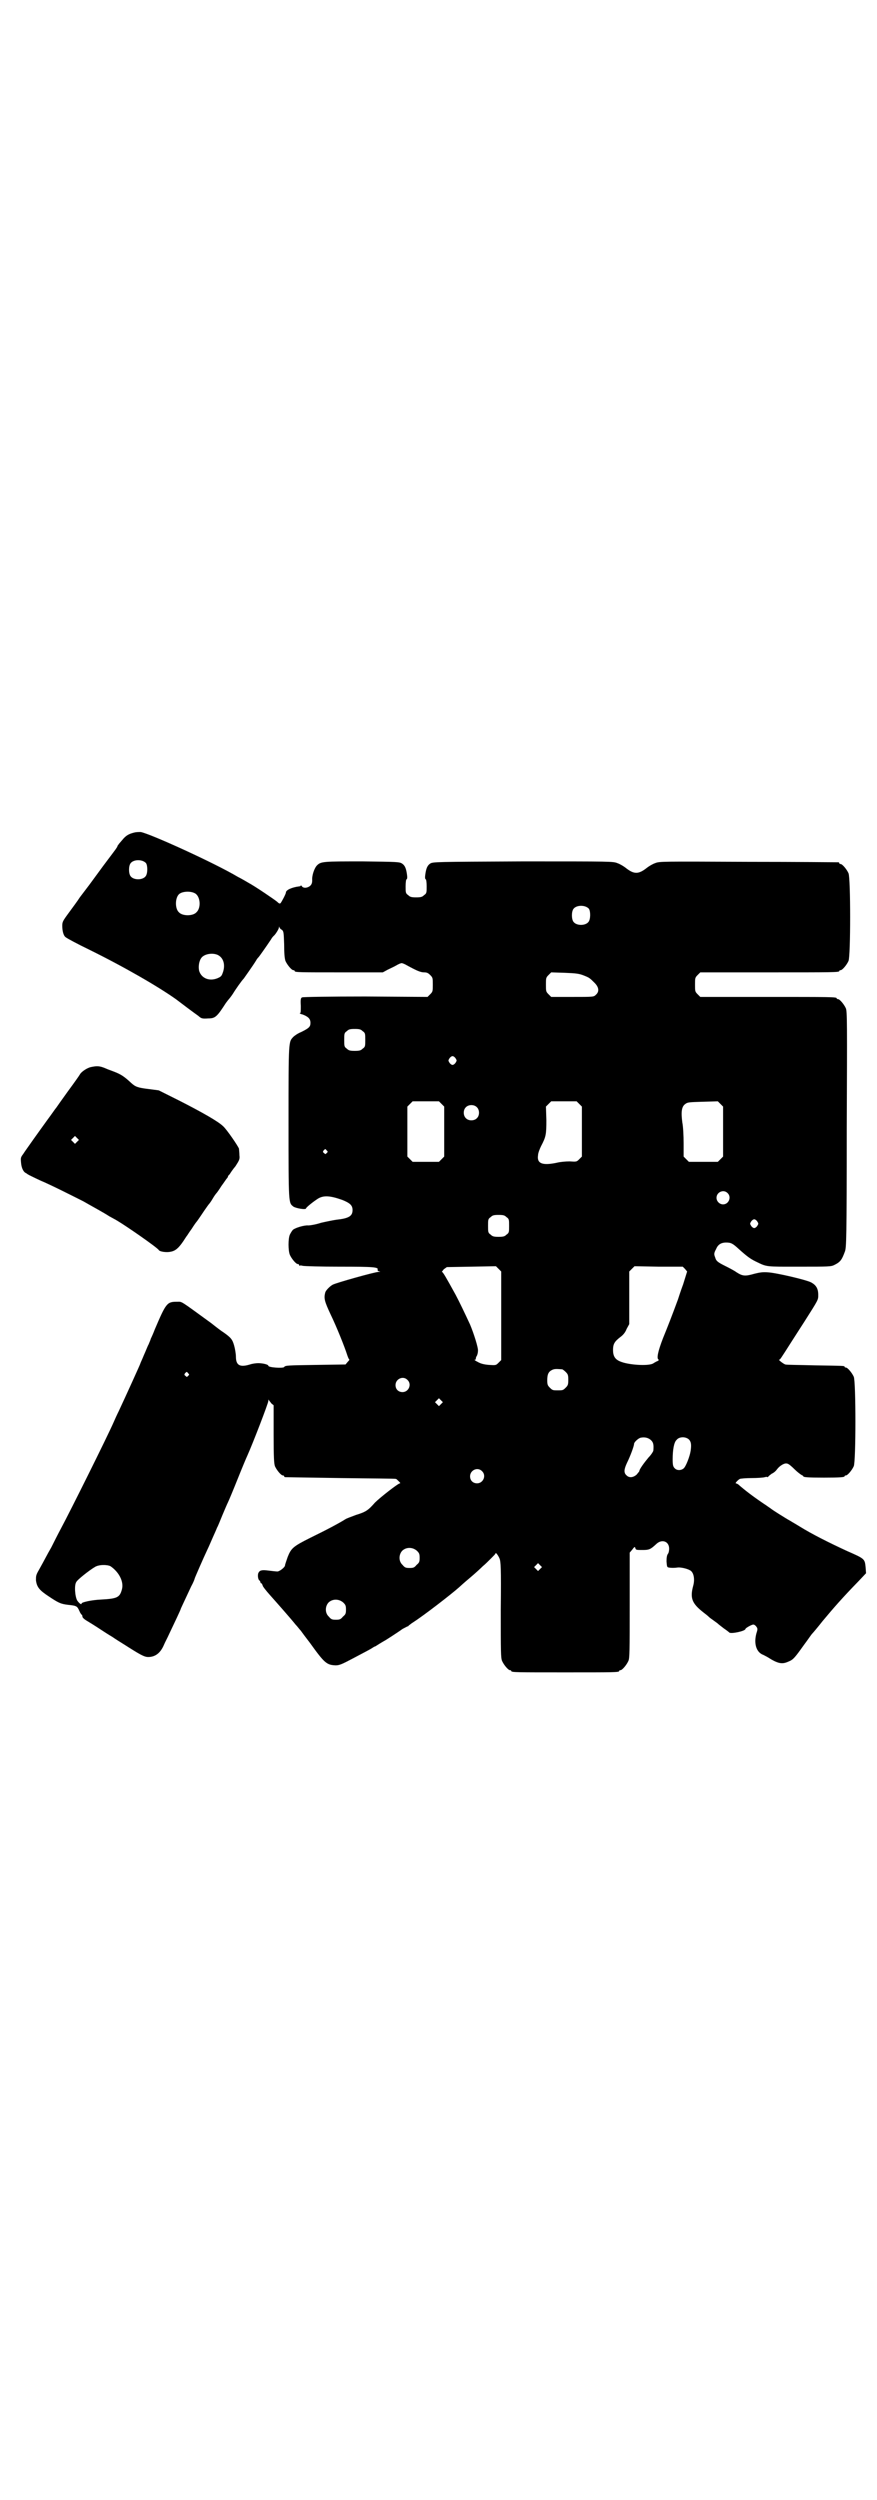<?xml version="1.0" standalone="no"?>
<!DOCTYPE svg PUBLIC "-//W3C//DTD SVG 20010904//EN"
 "http://www.w3.org/TR/2001/REC-SVG-20010904/DTD/svg10.dtd">
<svg version="1.0" xmlns="http://www.w3.org/2000/svg"
 width="1000pt" height="2850pt" viewBox="0 0 1000 2850"
 preserveAspectRatio="xMidYMid meet">
<g transform="translate(0,2850) scale(0.5,-0.5)"
fill="#000000" stroke="none">
<path d="M307 3802 c-13 -3 -20 -7 -28 -17 -5 -6 -9 -10 -9 -11 -1 -1 -2 -2
-2 -3 0 -1 -2 -4 -4 -7 -8 -11 -28 -37 -38 -51 -6 -8 -16 -22 -22 -30 -6 -8
-16 -21 -22 -29 -5 -8 -17 -24 -25 -35 -14 -19 -15 -21 -15 -30 0 -12 3 -23 8
-26 2 -2 26 -15 55 -29 79 -39 155 -83 196 -112 13 -10 41 -31 51 -38 7 -6 8
-7 23 -6 16 0 20 4 40 35 3 4 6 8 7 9 1 1 5 6 9 12 6 10 20 30 25 35 2 3 20
28 28 41 2 4 5 7 6 8 1 1 16 22 28 40 2 4 5 7 6 8 4 3 12 16 12 19 0 3 1 3 1
1 1 -2 3 -5 6 -6 4 -4 4 -6 5 -33 0 -21 1 -32 3 -38 4 -9 14 -21 18 -21 2 0 3
-1 3 -2 0 -3 12 -3 106 -3 l95 0 11 6 c6 3 15 7 20 10 5 3 10 5 12 5 2 0 7 -2
12 -5 22 -12 31 -16 39 -16 6 0 9 -1 14 -6 6 -6 6 -7 6 -22 0 -15 0 -16 -6
-22 l-6 -6 -142 1 c-79 0 -143 -1 -144 -2 -3 -1 -4 -5 -3 -19 0 -13 0 -17 -2
-17 -2 0 1 -2 6 -3 13 -5 18 -10 18 -19 0 -9 -3 -12 -21 -21 -8 -3 -16 -9 -18
-11 -11 -12 -11 -6 -11 -194 0 -190 0 -184 11 -193 6 -4 29 -8 29 -4 0 2 16
15 27 22 13 8 28 7 56 -3 17 -7 23 -12 23 -23 0 -14 -9 -19 -37 -22 -7 -1 -22
-4 -35 -7 -12 -4 -25 -6 -29 -6 -8 1 -29 -5 -35 -10 -2 -2 -5 -7 -7 -11 -4 -9
-4 -36 0 -46 4 -9 14 -21 18 -21 2 0 3 -1 3 -2 0 -2 1 -2 1 -2 1 1 4 1 7 0 4
-1 42 -2 84 -2 78 0 90 -1 87 -7 0 -2 1 -3 4 -4 3 0 3 -1 -2 -1 -8 0 -97 -25
-104 -29 -6 -3 -15 -12 -17 -17 -4 -14 -2 -21 12 -51 14 -29 32 -74 38 -93 2
-6 4 -10 5 -10 0 0 -1 -2 -4 -5 l-5 -6 -67 -1 c-65 -1 -71 -1 -73 -5 -3 -3
-36 -1 -36 3 0 3 -13 6 -23 6 -5 0 -13 -1 -19 -3 -23 -7 -32 -2 -32 18 0 6 -2
18 -4 25 -4 14 -7 18 -24 30 -5 3 -18 13 -28 21 -73 53 -66 49 -78 49 -23 0
-25 -2 -51 -63 -3 -8 -7 -17 -9 -21 -1 -4 -4 -10 -5 -13 -2 -3 -6 -14 -11 -25
-4 -10 -8 -18 -8 -19 0 -1 -34 -76 -49 -108 -4 -8 -9 -19 -12 -26 -14 -32 -98
-201 -120 -242 -7 -13 -17 -33 -22 -43 -11 -19 -14 -26 -28 -51 -7 -12 -7 -14
-7 -24 2 -16 8 -23 31 -38 21 -14 26 -16 42 -18 20 -2 21 -3 26 -14 2 -5 5 -9
6 -9 0 0 1 -2 1 -4 0 -2 4 -6 11 -10 5 -3 18 -11 27 -17 9 -6 23 -15 30 -19 7
-5 20 -13 28 -18 36 -23 45 -28 54 -28 16 0 28 9 36 28 2 5 8 16 12 25 12 25
26 55 26 56 0 1 4 9 24 52 5 9 8 17 8 18 0 1 20 47 29 66 3 6 8 18 12 27 4 9
9 20 10 23 2 3 7 16 12 28 5 12 11 26 13 30 2 4 12 28 22 53 10 25 20 49 22
53 13 29 48 120 48 125 0 3 1 4 1 2 1 -2 4 -5 6 -8 l5 -4 0 -66 c0 -55 1 -67
3 -73 4 -9 14 -21 18 -21 2 0 3 -1 3 -2 0 -1 1 -2 3 -2 1 0 58 -1 127 -2 69
-1 125 -1 125 -2 1 0 3 -2 6 -5 3 -3 5 -5 3 -5 -4 0 -45 -32 -57 -44 -15 -17
-20 -21 -43 -28 -11 -4 -21 -8 -23 -9 -14 -9 -44 -25 -81 -43 -40 -20 -44 -24
-52 -44 -3 -9 -6 -17 -6 -19 0 -4 -11 -13 -17 -14 -3 0 -12 1 -20 2 -15 2 -20
1 -23 -4 -3 -4 -2 -15 1 -18 2 -1 3 -4 3 -5 0 -1 1 -2 2 -2 1 0 2 -2 3 -5 0
-2 8 -12 16 -21 16 -18 47 -53 59 -68 4 -4 9 -11 12 -14 2 -3 11 -15 21 -28
33 -46 38 -50 58 -51 9 0 14 2 44 18 19 10 36 19 39 21 3 2 6 4 7 4 1 0 5 3
10 6 5 3 10 6 10 6 1 0 32 20 43 28 6 3 11 6 12 6 1 0 2 1 2 2 1 0 5 4 10 7
25 16 87 64 105 80 1 1 12 11 24 21 12 10 26 23 30 27 5 4 13 12 19 18 5 5 10
10 10 11 0 4 6 -4 9 -11 3 -7 4 -20 3 -117 0 -96 0 -110 3 -117 4 -9 14 -21
18 -21 2 0 3 -1 3 -2 0 -3 12 -3 123 -3 111 0 123 0 123 3 0 1 1 2 3 2 4 0 14
12 18 21 3 6 3 23 3 127 l0 120 6 7 c5 7 6 7 7 3 1 -4 3 -4 16 -4 15 0 18 1
31 13 13 13 30 7 30 -10 0 -4 -1 -10 -3 -12 -2 -3 -3 -8 -3 -17 1 -12 1 -13 5
-14 6 -1 13 -1 20 0 6 1 21 -2 28 -6 9 -4 12 -20 8 -35 -8 -29 -3 -41 24 -62
4 -3 9 -7 11 -9 2 -2 6 -5 9 -7 3 -2 8 -6 11 -8 3 -3 10 -8 15 -12 6 -4 11 -8
12 -9 3 -4 37 3 37 8 0 2 14 10 18 10 2 0 5 -2 7 -5 3 -4 3 -6 0 -15 -6 -22
-1 -41 13 -48 3 -1 8 -4 12 -6 25 -16 34 -17 49 -10 10 4 14 9 34 37 9 12 17
24 19 26 2 2 13 15 24 29 25 30 45 53 82 91 l17 18 -1 14 c-2 19 -2 19 -43 37
-41 19 -79 38 -108 56 -8 5 -17 10 -20 12 -11 6 -46 28 -47 30 -1 0 -7 5 -15
10 -25 17 -42 30 -58 44 -2 1 -4 2 -5 2 -2 0 4 7 9 10 2 1 15 2 27 2 13 0 27
1 30 2 3 1 6 1 6 0 0 0 1 0 2 1 0 1 4 4 8 7 5 2 10 7 12 10 6 8 17 15 23 13 3
0 10 -6 17 -13 6 -6 14 -12 16 -13 2 -1 4 -2 4 -3 0 -2 10 -3 47 -3 37 0 47 1
47 3 0 1 1 2 3 2 4 0 14 12 18 21 5 11 5 193 0 204 -4 9 -14 21 -18 21 -2 0
-3 1 -3 2 0 2 -2 2 -68 3 -35 1 -65 1 -67 2 -4 1 -17 11 -14 11 2 0 2 0 30 44
11 17 23 36 27 42 33 52 32 50 32 62 0 14 -5 22 -16 28 -11 6 -80 22 -98 23
-12 1 -19 0 -31 -3 -21 -6 -27 -6 -41 3 -7 5 -19 11 -27 15 -16 8 -20 11 -22
19 -3 7 -3 10 2 19 4 10 11 15 23 15 11 0 15 -2 29 -15 19 -17 26 -22 38 -28
27 -13 21 -12 100 -12 68 0 72 0 80 4 14 7 17 12 24 31 3 9 4 26 4 281 1 239
1 266 -2 273 -4 9 -14 21 -18 21 -2 0 -3 1 -3 2 0 3 -14 3 -161 3 l-150 0 -6
6 c-6 6 -6 7 -6 22 0 15 0 16 6 22 l6 6 153 0 c150 0 164 0 164 3 0 1 1 2 3 2
4 0 14 12 18 21 5 11 5 189 0 200 -4 9 -14 21 -18 21 -2 0 -3 1 -3 2 0 1 -1 2
-2 2 -2 0 -94 1 -205 1 -201 1 -203 1 -213 -3 -6 -2 -14 -7 -18 -10 -20 -16
-30 -16 -50 0 -4 3 -12 8 -18 10 -10 4 -12 4 -216 4 -199 -1 -205 -1 -211 -5
-6 -4 -9 -10 -11 -24 -1 -7 -1 -11 1 -12 1 0 2 -7 2 -16 0 -14 0 -16 -6 -20
-4 -4 -7 -5 -18 -5 -11 0 -14 1 -18 5 -6 4 -6 6 -6 20 0 9 1 16 2 16 2 1 2 5
1 12 -2 14 -5 20 -11 24 -6 4 -11 4 -90 5 -89 0 -95 0 -104 -9 -6 -6 -12 -23
-11 -34 0 -5 -1 -9 -4 -12 -6 -6 -17 -7 -20 -1 -1 1 -2 2 -2 1 0 -1 -2 -2 -4
-2 -16 -2 -30 -8 -30 -14 0 -3 -9 -20 -12 -24 -2 -2 -4 -1 -8 3 -6 5 -50 35
-65 43 -5 3 -17 10 -25 14 -52 31 -199 98 -221 102 -4 0 -10 0 -14 -1z m26
-70 c4 -6 4 -24 -1 -30 -7 -9 -27 -9 -34 0 -5 6 -5 24 0 30 7 9 27 9 35 0z
m112 -69 c12 -7 14 -33 3 -43 -8 -9 -32 -9 -40 0 -9 8 -9 32 0 41 7 7 27 8 37
2z m898 -35 c4 -6 4 -24 -1 -30 -7 -9 -27 -9 -34 0 -5 6 -5 24 0 30 7 9 27 9
35 0z m-847 -105 c13 -6 18 -21 13 -38 -3 -9 -4 -11 -10 -14 -20 -10 -40 -2
-45 16 -2 10 0 23 6 30 7 8 24 11 36 6z m835 -47 c13 -5 14 -6 25 -17 10 -10
11 -20 3 -27 -5 -5 -5 -5 -54 -5 l-48 0 -6 6 c-6 6 -6 7 -6 22 0 15 0 16 6 22
l6 6 31 -1 c26 -1 33 -2 43 -6z m-504 -127 c6 -4 6 -6 6 -20 0 -14 0 -16 -6
-20 -4 -4 -7 -5 -18 -5 -11 0 -14 1 -18 5 -6 4 -6 6 -6 20 0 14 0 16 6 20 4 4
7 5 18 5 11 0 14 -1 18 -5z m212 -62 c3 -5 3 -5 0 -10 -2 -3 -5 -5 -7 -5 -2 0
-5 2 -7 5 -3 5 -3 5 0 10 2 3 5 5 7 5 2 0 5 -2 7 -5z m-32 -104 l6 -6 0 -57 0
-57 -6 -6 -6 -6 -30 0 -30 0 -6 6 -6 6 0 57 0 57 6 6 6 6 30 0 30 0 6 -6z
m314 0 l6 -6 0 -57 0 -57 -6 -6 c-6 -6 -6 -6 -22 -5 -9 0 -21 -1 -29 -3 -33
-7 -46 -2 -43 17 0 5 4 15 7 21 11 21 12 26 12 59 l-1 31 6 6 6 6 29 0 29 0 6
-6z m328 -63 l0 -57 -6 -6 -6 -6 -33 0 -33 0 -6 6 -6 6 0 30 c0 17 -1 38 -3
48 -3 23 -2 36 7 42 5 4 9 4 39 5 l35 1 6 -6 6 -6 0 -57z m-562 56 c7 -6 7
-19 1 -25 -6 -7 -19 -7 -25 -1 -7 6 -7 19 -1 25 6 7 19 7 25 1z m-342 -99 c3
-3 3 -3 0 -6 -3 -3 -3 -3 -6 0 -3 2 -3 3 -1 6 4 4 4 4 7 0z m914 -97 c10 -9 3
-26 -10 -26 -8 0 -15 7 -15 15 0 13 16 20 25 11z m-504 -55 c6 -4 6 -6 6 -20
0 -14 0 -16 -6 -20 -4 -4 -7 -5 -18 -5 -11 0 -14 1 -18 5 -6 4 -6 6 -6 20 0
14 0 16 6 20 4 4 7 5 18 5 11 0 14 -1 18 -5z m572 -10 c3 -5 3 -5 0 -10 -2 -3
-5 -5 -7 -5 -2 0 -5 2 -7 5 -3 5 -3 5 0 10 2 3 5 5 7 5 2 0 5 -2 7 -5z m-584
-215 l0 -101 -6 -6 c-6 -6 -6 -6 -22 -5 -12 1 -19 3 -26 7 -6 3 -8 5 -6 5 2 0
3 1 2 1 0 1 0 4 2 7 2 3 3 9 3 12 1 7 -10 41 -18 60 -13 28 -24 51 -33 68 -22
40 -29 52 -31 52 -1 0 1 2 4 6 l7 5 56 1 56 1 6 -6 6 -6 0 -101z m419 107 l5
-6 -9 -29 c-6 -16 -11 -32 -12 -35 -14 -38 -23 -61 -34 -88 -12 -31 -15 -47
-10 -49 1 0 0 -2 -2 -3 -3 -1 -8 -4 -11 -6 -12 -6 -57 -3 -75 5 -12 5 -16 13
-16 26 0 13 3 19 16 29 7 5 12 11 15 19 l6 11 0 60 0 60 6 6 6 6 55 -1 55 0 5
-5z m-280 -229 c1 0 5 -3 8 -6 5 -5 6 -7 6 -18 0 -11 -1 -13 -6 -18 -6 -6 -7
-6 -18 -6 -11 0 -12 0 -18 6 -5 5 -6 7 -6 17 0 14 3 20 12 24 5 2 8 2 22 1z
m-853 -9 c3 -3 3 -3 0 -6 -3 -3 -3 -3 -6 0 -3 2 -3 3 -1 6 4 4 4 4 7 0z m500
-15 c11 -10 3 -28 -11 -28 -9 0 -16 6 -16 16 0 14 17 22 27 12z m77 -55 l-5
-5 -4 4 -5 5 4 4 5 5 4 -4 5 -5 -4 -4z m479 -83 c5 -5 6 -10 5 -23 0 -2 -5
-10 -11 -16 -10 -12 -21 -27 -21 -31 0 -1 -3 -4 -6 -8 -8 -7 -17 -8 -23 -2 -7
6 -6 14 1 29 7 14 16 38 16 43 0 4 10 13 15 14 9 2 18 0 24 -6z m87 1 c4 -5 5
-11 3 -25 -2 -13 -11 -36 -16 -40 -6 -5 -15 -5 -20 0 -4 4 -5 7 -5 21 0 21 3
39 9 44 6 8 22 8 29 0z m-473 -71 c11 -10 3 -28 -11 -28 -9 0 -16 6 -16 16 0
14 17 22 27 12z m-148 -182 c5 -5 6 -7 6 -16 0 -9 -1 -11 -7 -16 -5 -6 -7 -7
-16 -7 -9 0 -11 1 -16 7 -9 8 -9 23 -1 32 9 9 24 9 34 0z m281 -41 l-5 -5 -4
4 -5 5 4 4 5 5 4 -4 5 -5 -4 -4z m-980 6 c19 -13 31 -35 26 -53 -5 -18 -10
-21 -48 -23 -21 -1 -44 -6 -44 -9 0 -4 -6 1 -10 7 -5 9 -7 35 -2 42 2 5 30 27
42 34 9 6 28 6 36 2z m531 -83 c5 -5 6 -7 6 -16 0 -9 -1 -11 -7 -16 -5 -6 -7
-7 -16 -7 -9 0 -11 1 -16 7 -9 8 -9 23 -1 32 9 9 24 9 34 0z"/>
<path d="M207 3267 c-9 -2 -22 -11 -25 -17 -1 -2 -13 -19 -27 -38 -13 -18 -25
-35 -27 -38 -2 -2 -10 -14 -19 -26 -8 -11 -23 -32 -33 -46 -9 -13 -20 -28 -23
-33 -6 -8 -6 -9 -5 -20 1 -13 6 -22 12 -24 1 -1 4 -3 6 -4 2 -1 14 -7 27 -13
24 -10 75 -36 97 -47 19 -11 47 -26 59 -34 7 -4 15 -8 18 -10 22 -13 91 -61
95 -67 2 -4 18 -6 27 -4 11 2 18 8 29 24 4 6 7 11 8 12 1 1 5 8 11 16 5 8 10
15 11 16 1 1 6 8 18 26 5 7 9 13 10 14 1 1 5 6 9 13 4 7 8 12 9 13 1 1 6 8 11
16 6 8 11 16 13 18 1 1 2 3 2 4 0 1 2 3 4 5 1 2 7 11 13 18 9 14 10 16 9 25 0
6 -1 13 -1 15 -2 6 -28 44 -36 51 -11 11 -48 32 -101 59 l-46 23 -23 3 c-25 3
-30 5 -40 14 -16 15 -24 20 -40 26 -8 3 -16 6 -18 7 -14 6 -20 6 -34 3z m-31
-170 l-5 -5 -4 4 -5 5 4 4 5 5 4 -4 5 -5 -4 -4z"/>
</g>
</svg>
